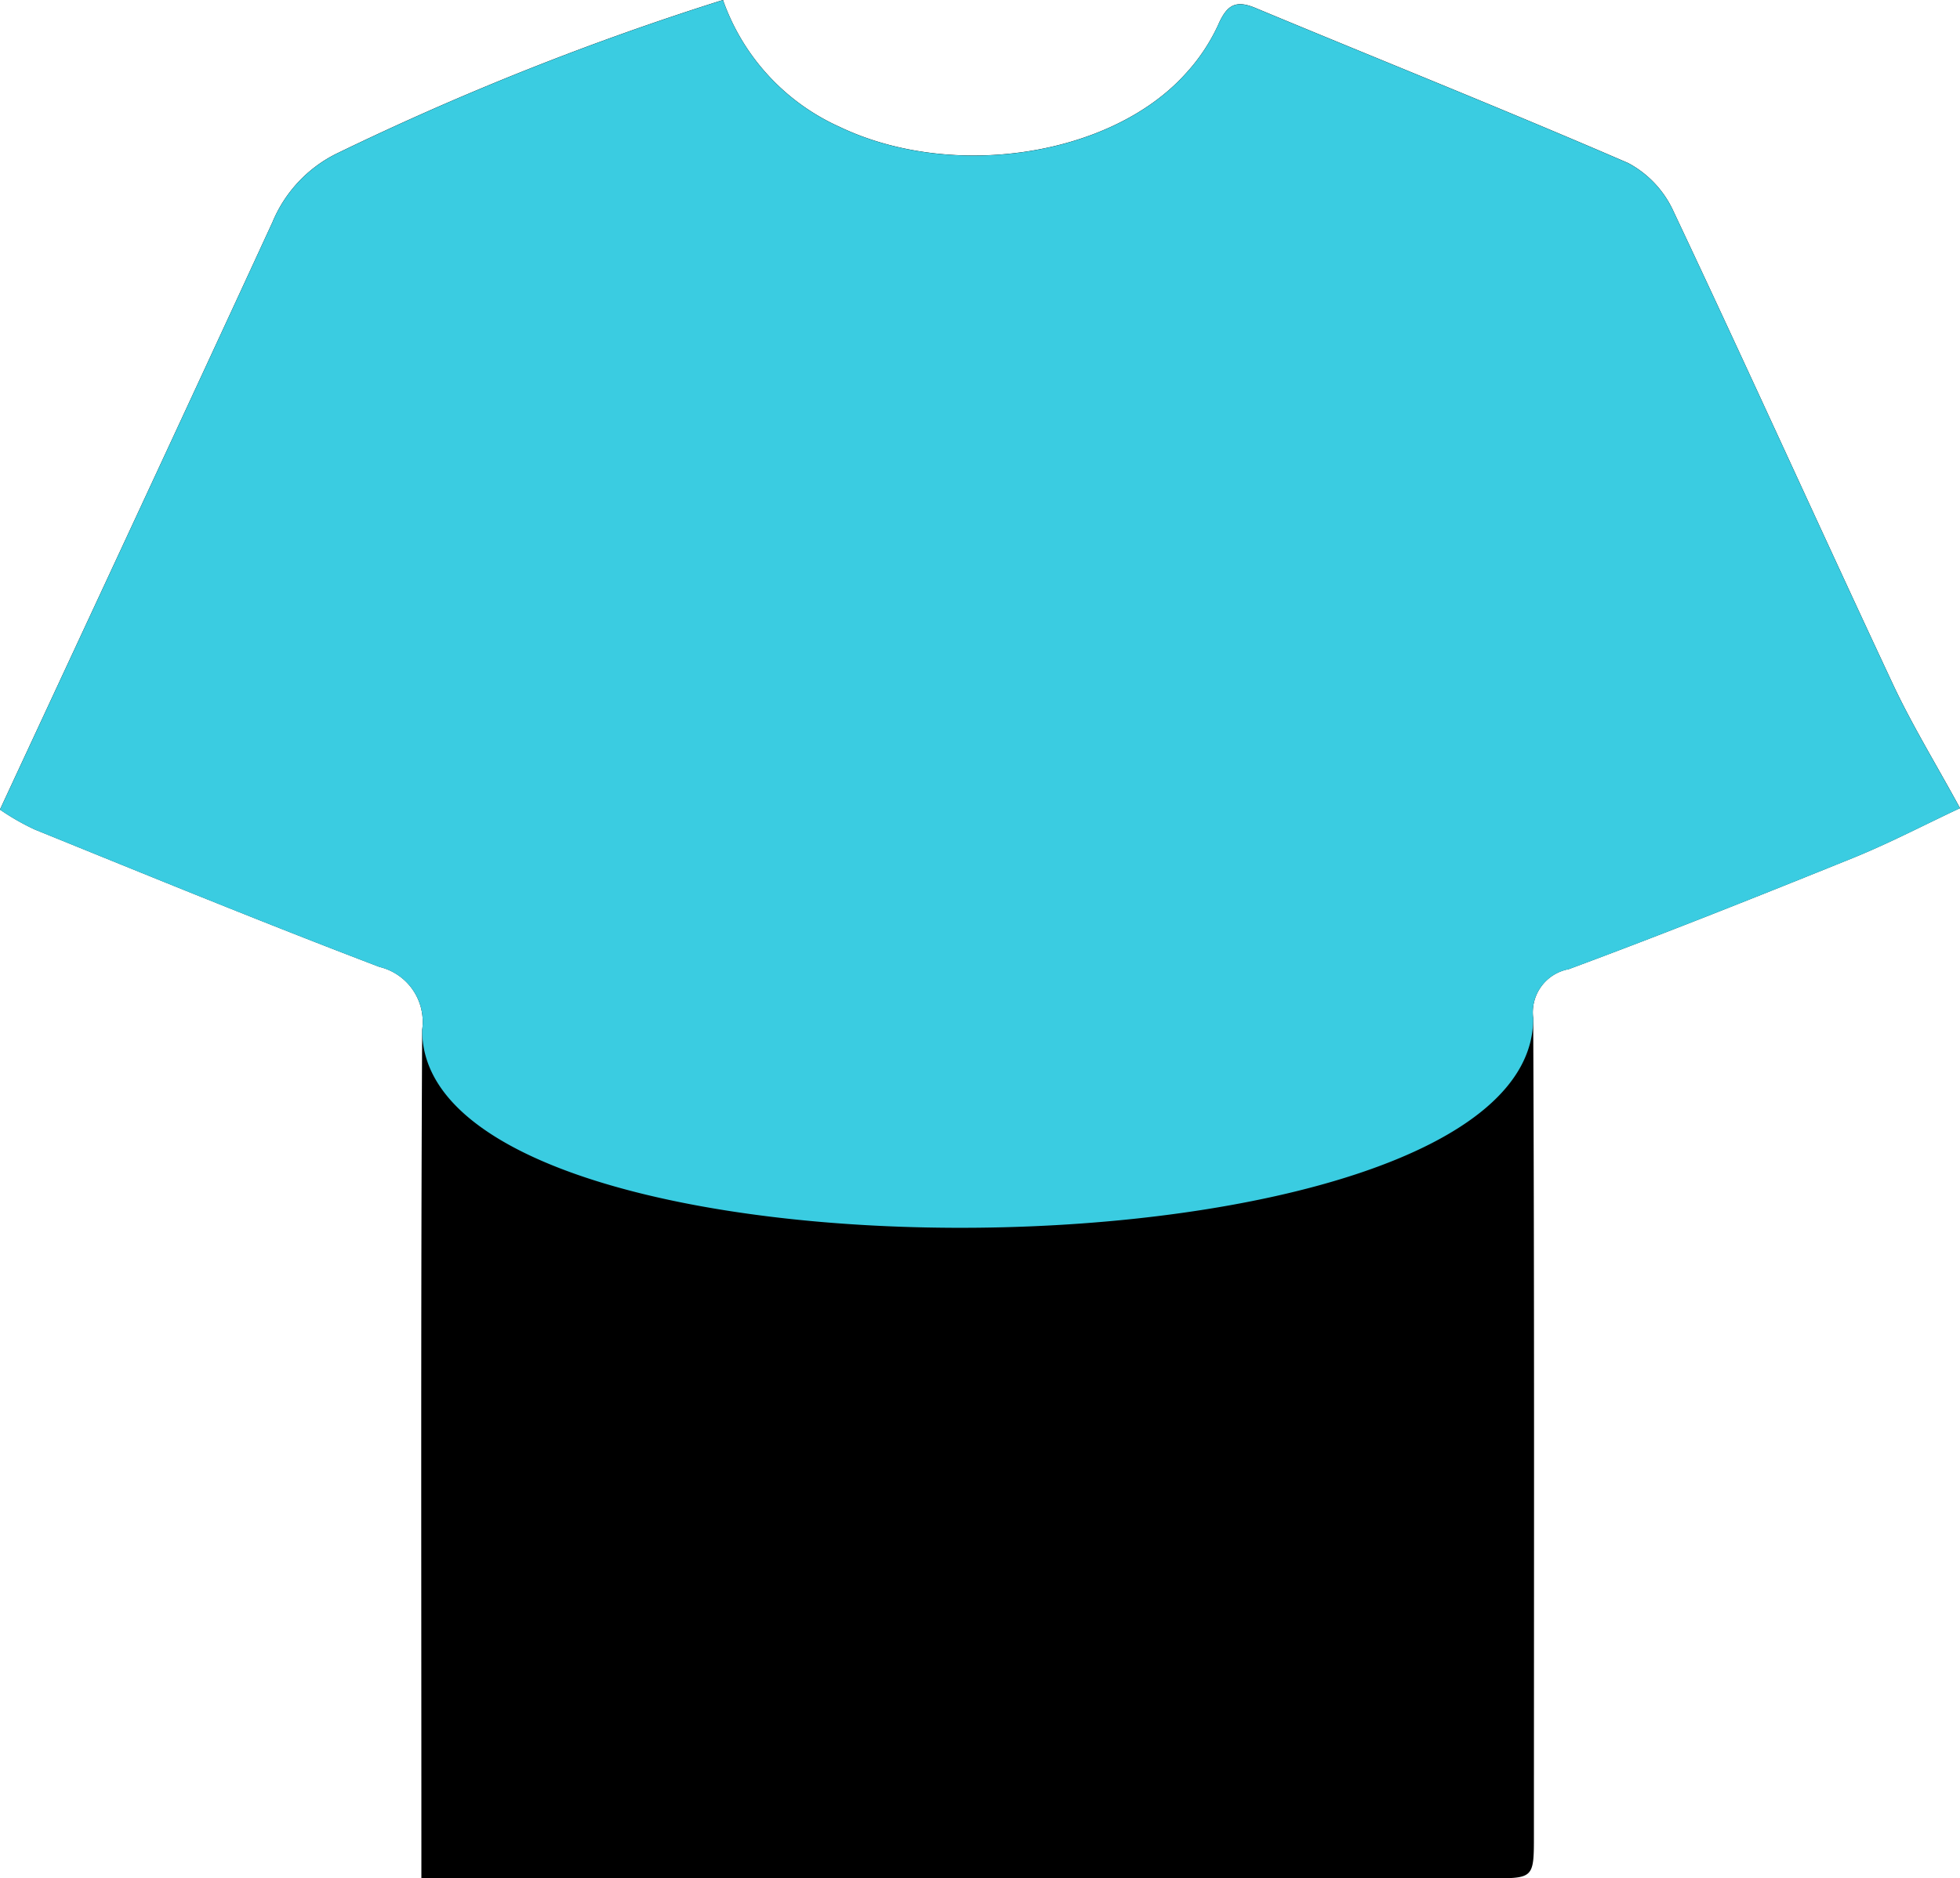 <svg xmlns="http://www.w3.org/2000/svg" width="54.662" height="52.396" viewBox="0 0 54.662 52.396"><g transform="translate(-205.353 -7599.827)"><g transform="translate(-929.549 9457.9)"><g transform="translate(1134.901 -1858.073)"><path d="M1146.654-1799.035v-.977c0-7.564-.018-15.128.022-22.691a1.575,1.575,0,0,0-1.189-1.754c-3.224-1.227-6.417-2.536-9.614-3.833a6.6,6.6,0,0,1-.972-.557c2.575-5.543,5.1-10.959,7.6-16.386a3.722,3.722,0,0,1,1.773-1.905,79.014,79.014,0,0,1,10.791-4.293,6.1,6.1,0,0,0,3.256,3.541c3.117,1.489,7.542.836,9.634-1.472a5.241,5.241,0,0,0,.919-1.372c.232-.528.462-.716,1.034-.477,3.464,1.444,6.952,2.836,10.4,4.328a2.873,2.873,0,0,1,1.269,1.355c2.066,4.374,4.057,8.783,6.107,13.165.532,1.138,1.193,2.216,1.88,3.476-1.009.473-1.98.982-2.992,1.392-2.628,1.063-5.262,2.113-7.92,3.1a1.225,1.225,0,0,0-.991,1.365c.035,7.594.021,15.189.02,22.784,0,1.218,0,1.214-1.222,1.213C1166.582-1799.036,1156.706-1799.035,1146.654-1799.035Z" transform="translate(-1134.901 1851.43)"/></g></g><g transform="translate(-929.549 9457.9)"><g transform="translate(1134.901 -1858.073)"><path d="M1146.676-1822.7a1.575,1.575,0,0,0-1.189-1.754c-3.224-1.227-6.417-2.536-9.614-3.833a6.6,6.6,0,0,1-.972-.557c2.575-5.543,5.1-10.959,7.6-16.386a3.722,3.722,0,0,1,1.773-1.905,79.014,79.014,0,0,1,10.791-4.293,6.1,6.1,0,0,0,3.256,3.541c3.117,1.489,7.542.836,9.634-1.472a5.241,5.241,0,0,0,.919-1.372c.232-.528.462-.716,1.034-.477,3.464,1.444,6.952,2.836,10.4,4.328a2.873,2.873,0,0,1,1.269,1.355c2.066,4.374,4.057,8.783,6.107,13.165.532,1.138,1.193,2.216,1.88,3.476-1.009.473-1.98.982-2.992,1.392-2.628,1.063-5.262,2.113-7.92,3.1a1.225,1.225,0,0,0-.991,1.365C1177.7-1815.437,1146.635-1815.139,1146.676-1822.7Z" transform="translate(-1134.901 1851.43)" fill="#3acce1"/></g></g></g></svg>